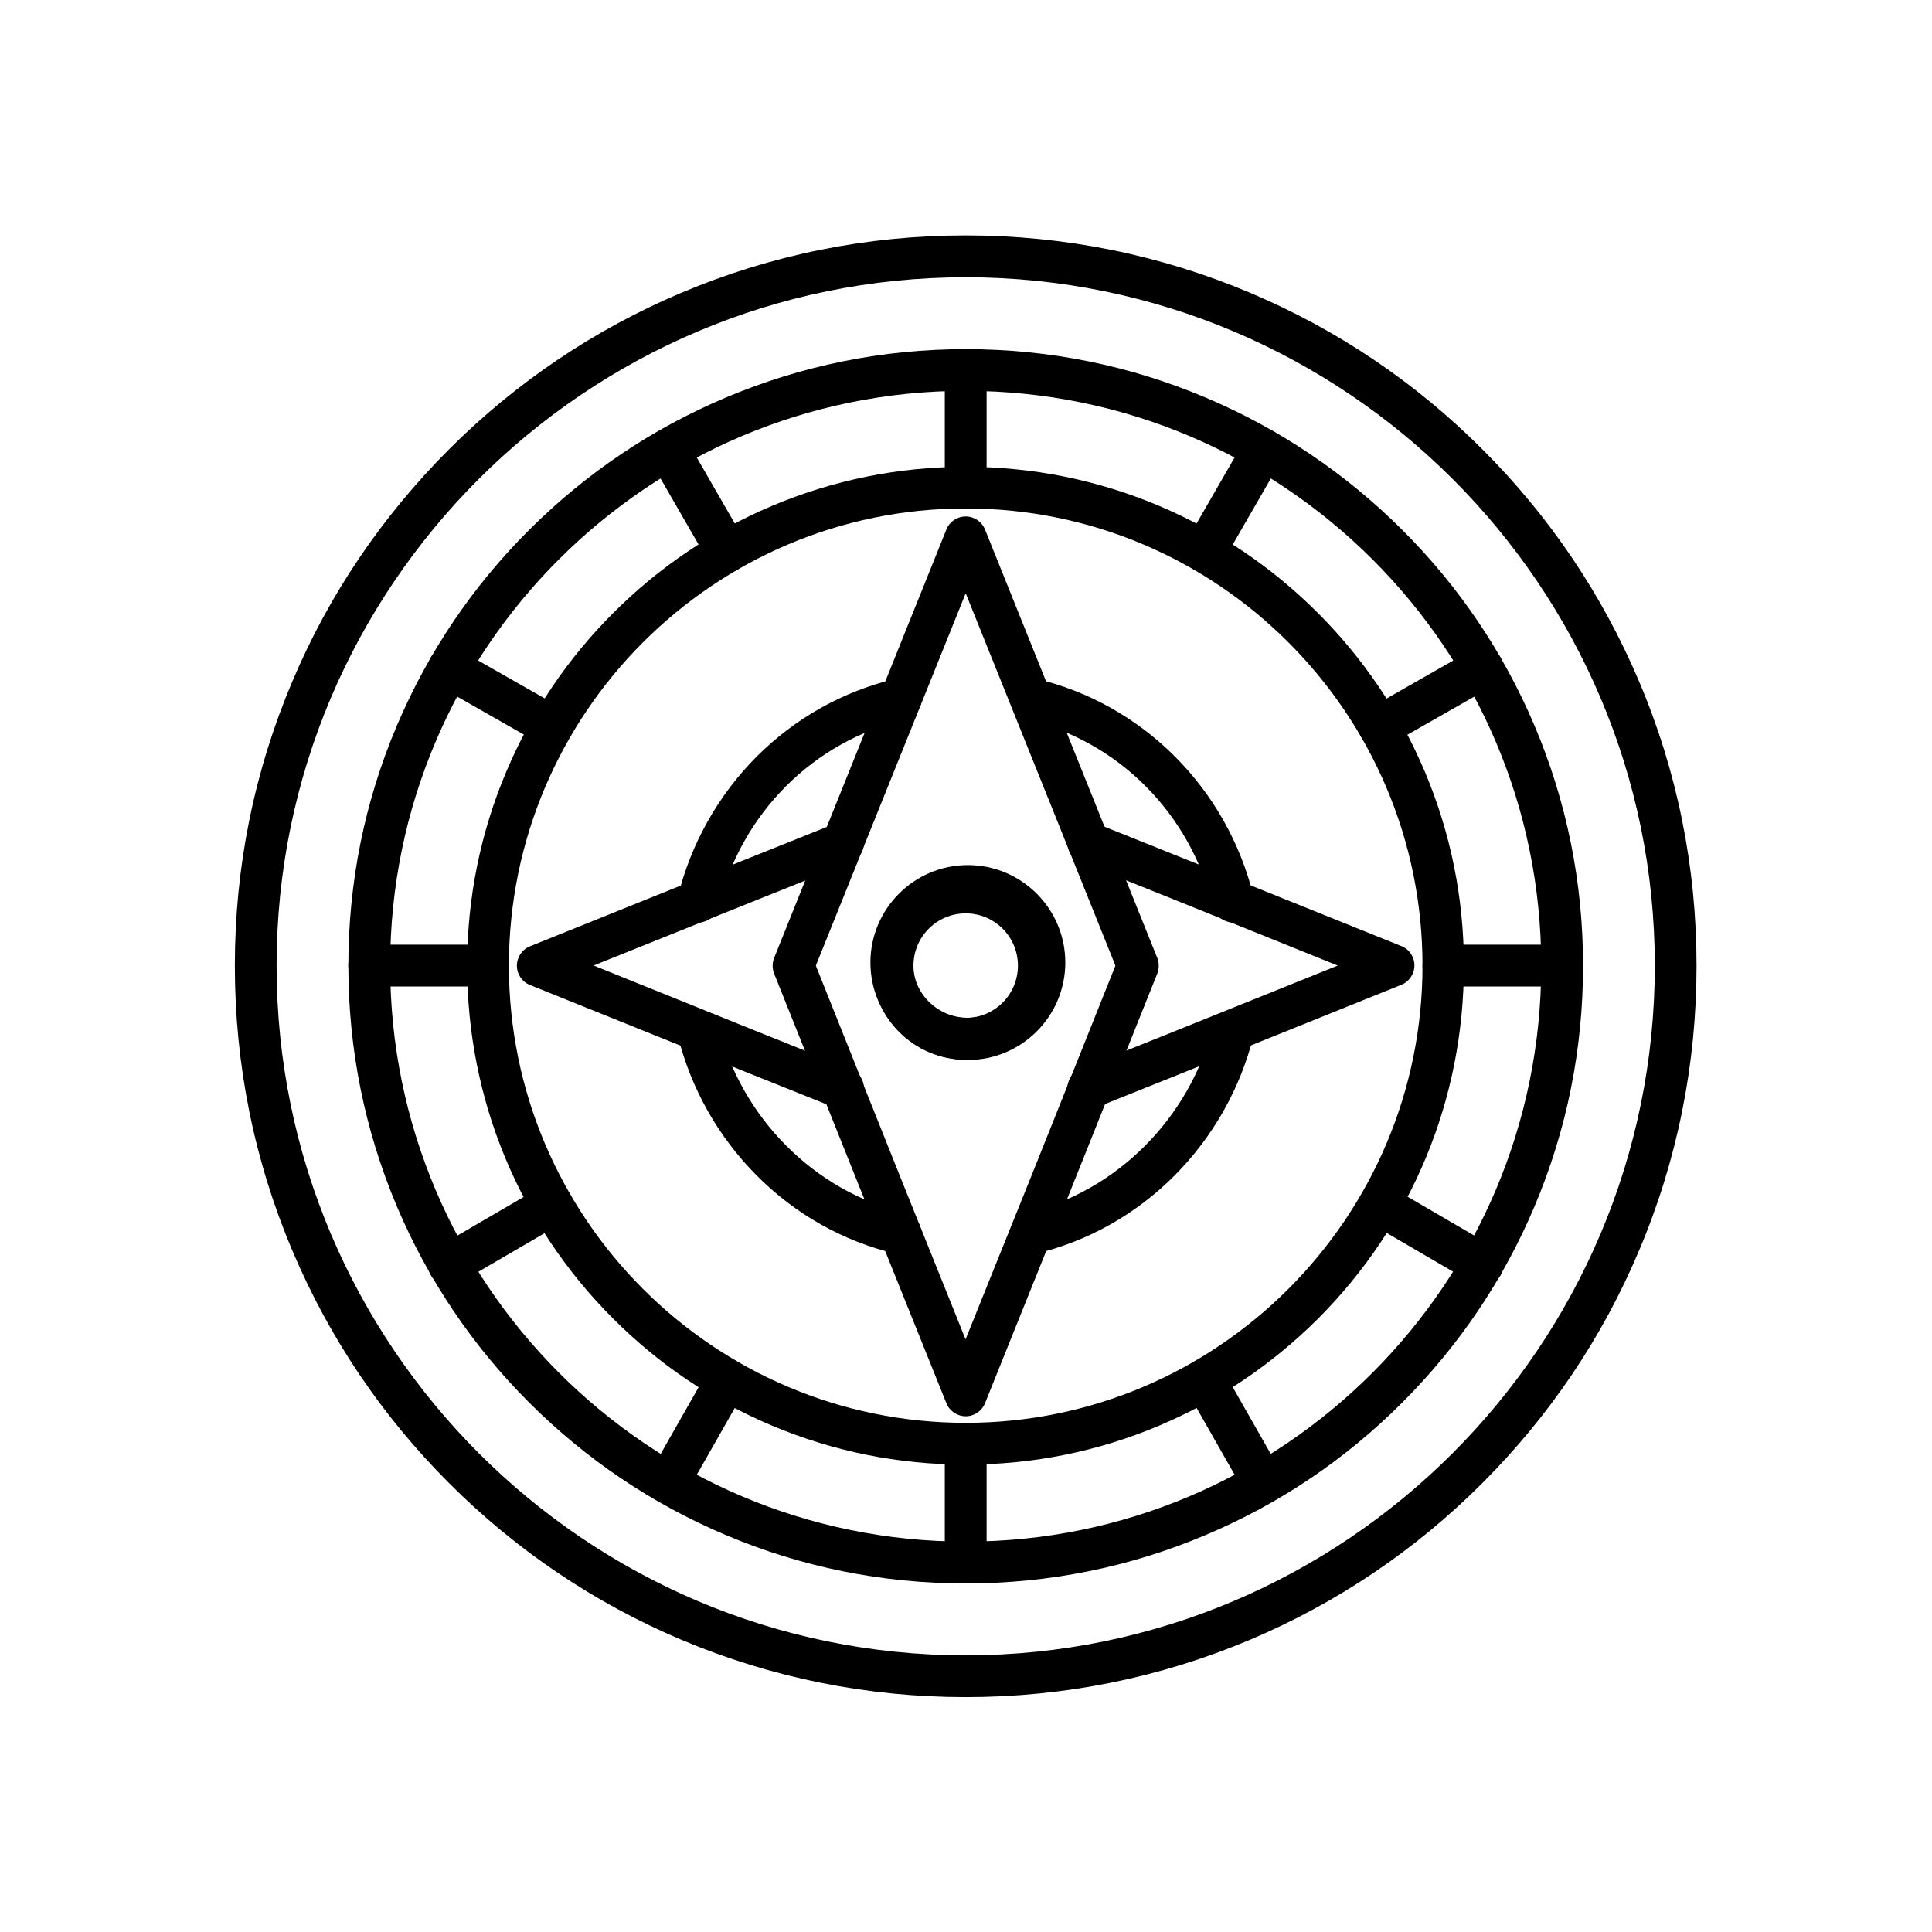 <?xml version="1.0" encoding="UTF-8" standalone="no"?>
<!-- Created with Inkscape (http://www.inkscape.org/) -->

<svg
   version="1.1"
   id="svg2"
   xml:space="preserve"
   width="3700"
   height="3700"
   viewBox="0 0 3700 3700"
   sodipodi:docname="sci_logo_pure_black.svg"
   inkscape:version="1.1.2 (0a00cf5339, 2022-02-04)"
   inkscape:export-filename="/home/pino/projects/scse-app-sci/src/public/sci_logo_white.png"
   inkscape:export-xdpi="96"
   inkscape:export-ydpi="96"
   xmlns:inkscape="http://www.inkscape.org/namespaces/inkscape"
   xmlns:sodipodi="http://sodipodi.sourceforge.net/DTD/sodipodi-0.dtd"
   xmlns="http://www.w3.org/2000/svg"
   xmlns:svg="http://www.w3.org/2000/svg"><defs
     id="defs6" /><sodipodi:namedview
     id="namedview4"
     pagecolor="#ffffff"
     bordercolor="#666666"
     borderopacity="1.0"
     inkscape:pageshadow="2"
     inkscape:pageopacity="0"
     inkscape:pagecheckerboard="true"
     showgrid="false"
     width="3000px"
     fit-margin-top="0"
     fit-margin-left="0"
     fit-margin-right="0"
     fit-margin-bottom="0"
     inkscape:zoom="0.16343919"
     inkscape:cx="1217.5782"
     inkscape:cy="1912.0261"
     inkscape:window-width="1866"
     inkscape:window-height="1016"
     inkscape:window-x="54"
     inkscape:window-y="27"
     inkscape:window-maximized="1"
     inkscape:current-layer="g10" /><g
     id="g8"
     inkscape:groupmode="layer"
     inkscape:label="ink_ext_XXXXXX"
     transform="matrix(1.333,0,0,-1.333,-474.314,3852.588)"><g
       id="g10"
       transform="matrix(0.1,0,0,0.1,-190.165,-35.789)"><path
         d="m 19334.002,25276.114 c -5458.652,0 -9900.311,-4436.509 -9900.311,-9889.882 0,-5463.293 4441.659,-9908.73 9900.311,-9908.73 5458.652,0 9900.312,4445.437 9900.312,9908.73 0,5454.366 -4441.66,9889.882 -9900.312,9889.882 z m 0,-20398.81 c -1415.463,0 -2790.286,277.778 -4083.829,823.413 -1250.92,528.77 -2373.973,1285.714 -3337.44,2250 -965.449,964.286 -1722.741,2088.294 -2252.053,3340.278 -549.136,1296.627 -826.678,2674.603 -826.678,4095.238 0,1416.667 277.542,2790.675 826.678,4085.318 528.321,1250 1288.587,2370.04 2252.053,3334.325 963.467,962.302 2086.52,1719.246 3337.44,2248.016 1293.543,545.635 2668.366,823.413 4083.829,823.413 1415.463,0 2790.286,-277.778 4083.829,-823.413 1250.921,-527.778 2373.974,-1283.73 3337.44,-2248.016 965.449,-962.301 1722.742,-2085.317 2252.054,-3334.325 549.136,-1292.659 826.678,-2668.651 826.678,-4085.318 0,-1420.635 -277.542,-2797.619 -826.678,-4095.238 C 28479.004,10039.01 27720.72,8915.002 26755.271,7950.716 25791.805,6986.431 24668.752,6229.486 23417.831,5700.716 22124.288,5155.081 20749.465,4877.304 19334.002,4877.304 v 0"
         style="fill:#000001;fill-opacity:1;fill-rule:evenodd;stroke:none;stroke-width:0.992"
         id="path14"
         sodipodi:nodetypes="sssssccccscccscccscccsc" /><path
         d="m 19334.002,23644.169 c -4560.606,0 -8268.762,-3704.365 -8268.762,-8256.945 0,-4563.492 3709.147,-8275.793 8268.762,-8275.793 4560.606,0 8268.763,3712.301 8268.763,8275.793 0,4552.58 -3709.148,8256.945 -8268.763,8256.945 z m 0,-17133.929 c -1196.403,0 -2357.122,234.127 -3448.456,696.429 -1055.65,446.429 -2004.248,1084.325 -2820.023,1898.81 -815.775,814.484 -1455.112,1763.889 -1903.144,2820.437 -462.9,1096.23 -697.819,2259.92 -697.819,3460.317 0,1195.437 233.928,2357.143 697.819,3449.405 448.032,1054.564 1087.369,2001.984 1903.144,2814.484 815.775,812.5 1762.39,1450.397 2820.023,1896.826 1093.316,461.309 2252.053,696.428 3448.456,696.428 1196.404,0 2355.141,-234.127 3448.457,-696.428 1055.65,-446.429 2004.248,-1084.326 2820.023,-1896.826 815.774,-812.5 1455.112,-1759.92 1903.143,-2814.484 462.9,-1092.262 697.82,-2253.968 697.82,-3449.405 0,-1201.389 -233.929,-2364.087 -697.82,-3460.317 -446.049,-1056.548 -1087.369,-2005.953 -1903.143,-2820.437 -813.793,-814.484 -1762.391,-1452.381 -2820.023,-1898.81 -1091.334,-462.302 -2252.053,-696.429 -3448.457,-696.429 v 0"
         style="fill:#000001;fill-opacity:1;fill-rule:evenodd;stroke:none;stroke-width:0.992"
         id="path16" /><path
         d="m 19334.002,21954.685 c -164.542,0 -300.34,134.92 -300.34,300.595 v 1688.492 c 0,164.683 134.806,300.595 300.34,300.595 164.543,0 300.34,-134.92 300.34,-300.595 V 22255.28 c 0,-165.675 -135.797,-300.595 -300.34,-300.595"
         style="fill:#000001;fill-opacity:1;fill-rule:evenodd;stroke:none;stroke-width:0.992"
         id="path18" /><path
         d="m 22765.608,21035.042 c -50.552,0 -103.087,12.897 -149.674,39.683 -144.718,82.341 -193.288,266.865 -111.017,410.714 l 843.529,1463.293 c 82.271,144.842 266.638,193.453 410.365,111.112 144.718,-82.342 193.288,-266.865 111.017,-410.715 l -843.529,-1463.293 c -56.499,-96.231 -157.604,-150.794 -260.691,-150.794"
         style="fill:#000001;fill-opacity:1;fill-rule:evenodd;stroke:none;stroke-width:0.992"
         id="path20" /><path
         d="m 25277.361,18520.161 c -105.069,0 -206.174,54.563 -260.691,151.786 -82.271,144.841 -31.719,326.389 112.999,408.73 l 1480.884,844.246 c 144.718,82.341 326.112,31.746 408.383,-113.095 82.271,-144.842 31.719,-326.389 -112.008,-408.731 l -1480.884,-844.246 c -46.587,-24.801 -97.139,-38.69 -148.683,-38.69 v 0"
         style="fill:#000001;fill-opacity:1;fill-rule:evenodd;stroke:none;stroke-width:0.992"
         id="path22" /><path
         d="m 27903.105,15086.629 h -1705.891 c -164.543,0 -300.34,134.921 -300.34,300.595 0,164.683 134.806,300.596 300.34,300.596 h 1705.891 c 164.542,0 300.34,-134.921 300.34,-300.596 -0.992,-165.674 -135.798,-300.595 -300.34,-300.595"
         style="fill:#000001;fill-opacity:1;fill-rule:evenodd;stroke:none;stroke-width:0.992"
         id="path24" /><path
         d="m 26759.236,10789.01 c -50.552,0 -103.087,12.897 -149.674,41.667 l -1480.884,863.095 c -142.736,82.341 -191.305,266.865 -109.034,410.714 82.271,142.857 266.638,191.468 410.365,109.127 l 1480.884,-863.095 c 142.736,-82.341 191.305,-266.865 109.034,-410.714 -56.499,-98.215 -157.604,-150.794 -260.691,-150.794 v 0"
         style="fill:#000001;fill-opacity:1;fill-rule:evenodd;stroke:none;stroke-width:0.992"
         id="path26" /><path
         d="m 23609.137,7655.081 c -105.069,0 -206.174,54.563 -260.691,151.786 L 22504.917,9289.01 c -82.271,144.841 -31.719,326.389 112.008,408.73 144.718,82.341 326.112,31.746 408.383,-112.103 l 843.529,-1482.143 c 82.271,-144.841 31.719,-326.389 -112.999,-408.73 -45.597,-26.786 -96.149,-39.683 -146.701,-39.683 v 0"
         style="fill:#000001;fill-opacity:1;fill-rule:evenodd;stroke:none;stroke-width:0.992"
         id="path28" /><path
         d="m 19334.002,6510.24 c -164.542,0 -300.34,134.921 -300.34,300.595 v 1707.341 c 0,164.683 134.806,300.595 300.34,300.595 164.543,0 300.34,-134.921 300.34,-300.595 V 6810.835 c 0,-165.675 -135.797,-300.595 -300.34,-300.595"
         style="fill:#000001;fill-opacity:1;fill-rule:evenodd;stroke:none;stroke-width:0.992"
         id="path30" /><path
         d="m 15058.868,7655.081 c -50.553,0 -101.105,12.897 -147.692,39.683 -144.718,82.341 -195.271,264.881 -112.008,408.73 l 843.529,1482.143 c 82.271,144.841 264.656,195.436 408.382,112.103 144.719,-82.341 195.271,-264.881 112.008,-408.73 l -843.528,-1482.143 c -54.517,-97.222 -157.604,-151.786 -260.691,-151.786 v 0"
         style="fill:#000001;fill-opacity:1;fill-rule:evenodd;stroke:none;stroke-width:0.992"
         id="path32" /><path
         d="m 11908.768,10789.01 c -103.087,0 -204.191,52.579 -258.708,149.802 -82.271,142.857 -35.684,326.388 109.034,410.714 l 1480.884,863.095 c 142.736,82.341 326.111,35.714 410.365,-109.127 82.271,-142.857 35.684,-326.389 -109.034,-410.714 l -1480.884,-863.095 c -48.57,-27.778 -101.104,-40.675 -151.657,-40.675 v 0"
         style="fill:#000001;fill-opacity:1;fill-rule:evenodd;stroke:none;stroke-width:0.992"
         id="path34" /><path
         d="M 12470.791,15086.629 H 10764.9 c -164.543,0 -300.34,134.921 -300.34,300.595 0,164.683 134.806,300.596 300.34,300.596 h 1705.891 c 164.542,0 300.339,-134.921 300.339,-300.596 0,-165.674 -134.806,-300.595 -300.339,-300.595"
         style="fill:#000001;fill-opacity:1;fill-rule:evenodd;stroke:none;stroke-width:0.992"
         id="path36" /><path
         d="m 13389.652,18520.161 c -50.552,0 -101.104,12.897 -147.692,39.682 l -1480.883,844.247 c -144.719,82.341 -195.271,264.881 -113,408.73 82.272,144.841 264.656,195.436 408.383,113.095 l 1480.884,-844.246 c 144.718,-82.341 195.27,-264.881 112.008,-408.73 -53.526,-98.215 -156.613,-152.778 -259.7,-152.778 v 0"
         style="fill:#000001;fill-opacity:1;fill-rule:evenodd;stroke:none;stroke-width:0.992"
         id="path38" /><path
         d="m 15902.396,21035.042 c -103.087,0 -204.191,54.563 -260.691,149.802 l -843.528,1463.293 c -82.272,144.842 -33.702,326.389 111.016,410.715 144.719,82.341 326.112,33.73 410.366,-111.112 l 843.528,-1463.293 c 82.272,-144.842 33.702,-326.389 -111.016,-410.715 -46.588,-24.801 -99.122,-38.69 -149.675,-38.69"
         style="fill:#000001;fill-opacity:1;fill-rule:evenodd;stroke:none;stroke-width:0.992"
         id="path40" /><path
         d="m 19365,16225 c -439,0 -794,-356 -794,-794 0,-439 356,-794 794,-794 439,0 794,356 794,794 0,438 -355,794 -794,794 z m 0,-2194 c -772,0 -1400,628 -1400,1400 0,772 628,1400 1400,1400 772,0 1400,-628 1400,-1400 0,-772 -628,-1400 -1400,-1400"
         style="fill:#000001;fill-opacity:1;fill-rule:evenodd;stroke:none"
         id="path42" /><path
         d="m 19334.002,21954.685 c -3618.946,0 -6562.872,-2946.429 -6562.872,-6568.453 0,-3622.024 2943.926,-6568.452 6562.872,-6568.452 3618.947,0 6562.872,2946.428 6562.872,6568.452 0,3622.024 -2943.925,6568.453 -6562.872,6568.453 z m 0,-13737.104 c -967.431,0 -1905.126,189.484 -2786.321,561.508 -853.441,360.119 -1619.654,875.992 -2275.843,1532.738 -1354.007,1351.191 -2100.396,3154.762 -2100.396,5074.405 0,966.27 189.323,1904.762 563.013,2788.691 361.796,854.167 877.23,1620.04 1535.401,2277.778 658.171,658.73 1423.393,1174.603 2275.843,1536.706 883.177,373.016 1820.872,563.492 2786.321,563.492 965.449,0 1903.143,-189.484 2786.321,-563.492 853.441,-362.103 1617.672,-877.976 2275.843,-1536.706 658.17,-658.73 1173.605,-1424.604 1535.4,-2277.778 372.699,-883.929 562.023,-1822.421 562.023,-2788.691 0,-1919.643 -746.39,-3723.214 -2098.415,-5074.405 -658.17,-656.745 -1423.392,-1172.619 -2275.842,-1532.738 -878.222,-372.024 -1815.916,-561.508 -2783.348,-561.508"
         style="fill:#000001;fill-opacity:1;fill-rule:evenodd;stroke:none;stroke-width:0.992"
         id="path44" /><path
         d="m 19334.002,16137.224 c -414.33,0 -750.354,-336.309 -750.354,-750.992 0,-414.682 336.024,-750.992 750.354,-750.992 414.33,0 750.354,336.31 750.354,750.992 0,415.675 -336.024,750.992 -750.354,750.992 z m 0,-2102.182 c -744.406,0 -1350.042,606.151 -1350.042,1351.19 0,745.04 605.636,1351.191 1350.042,1351.191 744.407,0 1350.043,-606.151 1350.043,-1351.191 0,-745.039 -605.636,-1351.19 -1350.043,-1351.19"
         style="fill:#000001;fill-opacity:1;fill-rule:evenodd;stroke:none;stroke-width:0.992"
         id="path46" /><path
         d="m 17181.071,15386.232 1192.438,-2984.127 958.511,-2384.92 960.493,2384.92 1192.438,2984.127 -2150.949,5350.199 z m 2152.931,-6474.206 c -121.92,0 -232.937,75.397 -277.542,187.5 l -1237.043,3077.381 -1238.034,3096.23 c -27.755,71.429 -27.755,151.786 0,223.214 l 2475.077,6155.754 c 44.605,114.088 155.622,187.5 277.542,187.5 121.92,0 232.937,-75.396 277.542,-187.5 l 2475.078,-6155.754 c 27.754,-71.428 27.754,-151.785 0,-223.214 l -1238.035,-3096.23 -1237.043,-3077.381 c -45.596,-112.103 -155.622,-187.5 -277.542,-187.5"
         style="fill:#000001;fill-opacity:1;fill-rule:evenodd;stroke:none;stroke-width:0.992"
         id="path48" /><path
         d="m 17571.612,13322.74 c -37.666,0 -75.333,7.937 -111.017,20.834 l -1312.376,525.793 -3074.766,1239.088 c -113.991,44.642 -187.341,155.753 -187.341,277.777 0,122.024 75.333,233.135 187.341,277.778 l 3074.766,1238.095 1312.376,525.794 c 153.639,61.508 328.094,-12.897 389.55,-166.667 61.456,-153.769 -12.886,-328.373 -166.525,-389.881 l -1312.376,-525.793 -2382.895,-957.342 2382.895,-961.309 1312.376,-525.794 c 153.639,-61.508 228.972,-236.111 166.525,-389.881 -46.587,-117.063 -160.578,-188.492 -278.533,-188.492 z m 3524.781,0 c -117.956,0 -232.937,71.429 -279.525,189.484 -61.455,153.77 12.886,328.373 166.525,389.881 l 1312.377,525.794 2382.894,959.325 -2382.894,961.31 -1312.377,525.794 c -153.639,61.508 -228.972,236.111 -166.525,389.881 61.456,153.769 235.911,229.166 389.55,166.666 l 1312.376,-525.793 3074.767,-1238.096 c 113.99,-44.643 187.34,-155.754 187.34,-277.778 0,-122.023 -75.332,-233.134 -187.34,-277.777 l -3074.767,-1239.088 -1312.376,-525.793 c -34.693,-16.865 -72.359,-23.81 -110.025,-23.81 v 0"
         style="fill:#000001;fill-opacity:1;fill-rule:evenodd;stroke:none;stroke-width:0.992"
         id="path50" /><path
         d="m 15490.049,16006.272 c -24.781,0 -48.57,3.968 -71.368,8.929 -161.569,39.682 -258.709,202.381 -219.06,364.087 187.341,761.905 579.864,1456.349 1130.983,2009.921 553.101,553.571 1242.99,940.476 1997.309,1118.055 161.569,37.699 322.147,-61.508 361.796,-223.214 39.649,-161.706 -61.456,-322.421 -223.025,-362.103 -1323.279,-313.492 -2353.158,-1343.254 -2685.217,-2689.485 -34.692,-134.92 -156.612,-226.19 -291.418,-226.19 z m 7687.907,0 c -134.806,0 -256.726,92.262 -290.428,229.167 -332.059,1343.254 -1358.963,2374.008 -2685.216,2689.484 -161.569,37.698 -260.691,200.397 -223.025,362.103 37.666,161.706 200.226,260.913 361.795,223.214 753.328,-178.571 1444.209,-564.484 1997.31,-1118.055 553.101,-553.572 943.642,-1248.016 1130.983,-2009.921 39.649,-161.706 -58.482,-322.421 -219.06,-364.087 -25.772,-9.921 -48.57,-11.905 -72.359,-11.905 z m -4781.648,-4766.865 c -22.799,0 -46.588,1.984 -69.386,7.936 -750.354,178.572 -1442.226,566.469 -1997.31,1125.992 -551.118,553.572 -941.659,1246.032 -1130.982,2001.985 -39.649,161.706 58.482,324.404 217.077,364.087 161.569,39.682 324.129,-58.532 363.778,-217.262 332.059,-1325.397 1385.726,-2381.945 2685.217,-2689.484 161.569,-37.699 260.691,-200.397 223.024,-362.103 -32.71,-136.905 -154.63,-231.151 -291.418,-231.151 z m 1875.389,0 c -134.806,0 -258.709,94.246 -292.41,231.151 -37.666,161.706 61.456,322.42 223.025,362.103 1299.49,307.539 2353.157,1364.087 2685.216,2689.484 39.649,161.706 202.209,258.929 363.778,217.262 161.569,-39.683 258.709,-202.381 217.078,-364.087 -189.324,-753.969 -579.865,-1446.429 -1130.983,-2001.985 -557.066,-559.523 -1246.956,-947.42 -1997.31,-1125.992 -23.789,-5.952 -46.587,-7.936 -68.394,-7.936 v 0"
         style="fill:#000001;fill-opacity:1;fill-rule:evenodd;stroke:none;stroke-width:0.992"
         id="path52" /></g></g></svg>
